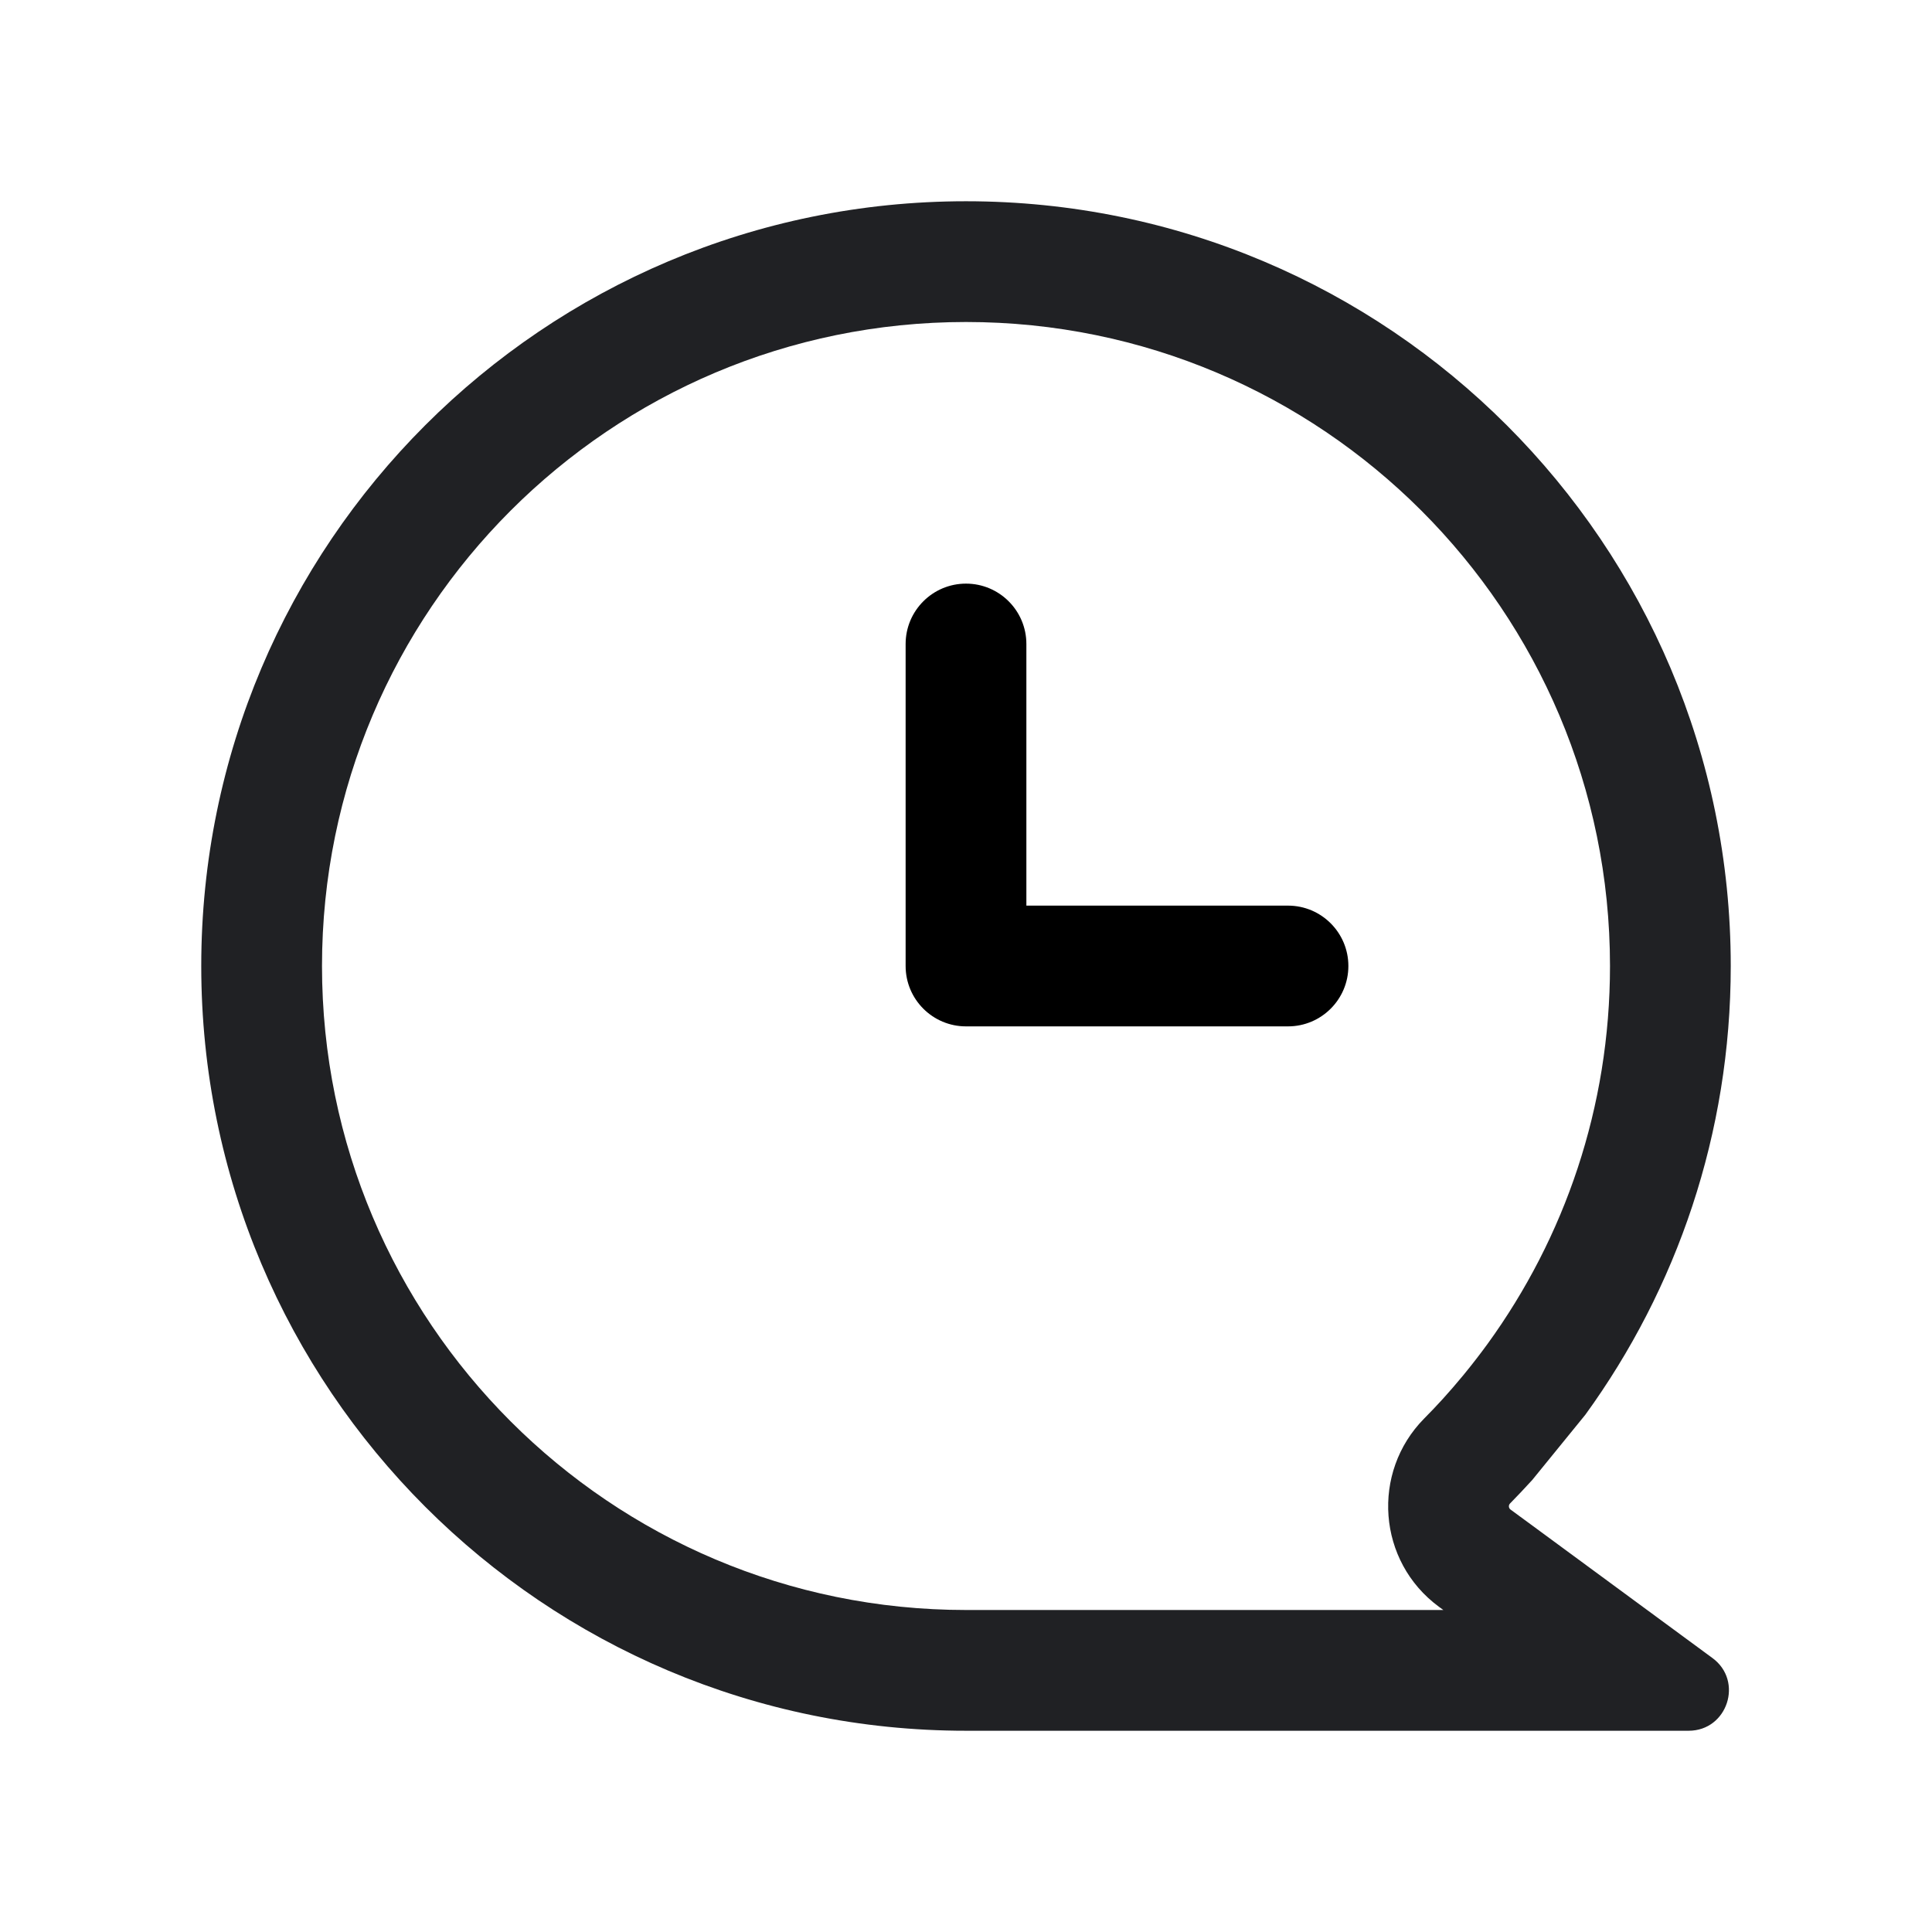 <svg width="24" height="24" viewBox="0 0 24 24" fill="none" xmlns="http://www.w3.org/2000/svg">
<path fill-rule="evenodd" clip-rule="evenodd" d="M19.694 17.574C20.83 16.008 21.5 14.082 21.5 12C21.5 6.753 17.247 2.5 12 2.5C6.753 2.5 2.5 6.753 2.5 12C2.5 17.247 6.753 21.5 12 21.5H20.977C21.459 21.5 21.662 20.883 21.273 20.597L19.042 18.956L18.764 18.752C18.74 18.734 18.737 18.698 18.759 18.676C18.852 18.581 18.944 18.484 19.034 18.385M17.691 17.622C17.032 18.29 17.109 19.396 17.875 19.96L17.93 20H12C7.582 20 4 16.418 4 12C4 7.582 7.582 4 12 4C16.418 4 20 7.582 20 12C20 13.755 19.436 15.375 18.48 16.693M17.691 17.622C17.771 17.542 17.848 17.46 17.924 17.377C18.009 17.283 18.092 17.187 18.173 17.089L18.174 17.088L18.195 17.062L18.196 17.061C18.294 16.941 18.389 16.818 18.48 16.693" fill="#202124"/>
<path fill-rule="evenodd" clip-rule="evenodd" d="M12 7.25C12.414 7.25 12.75 7.586 12.75 8V11.25H16C16.414 11.25 16.75 11.586 16.75 12C16.75 12.414 16.414 12.75 16 12.75H12C11.586 12.75 11.25 12.414 11.25 12V8C11.25 7.586 11.586 7.25 12 7.25Z" fill="black"/>
</svg>
